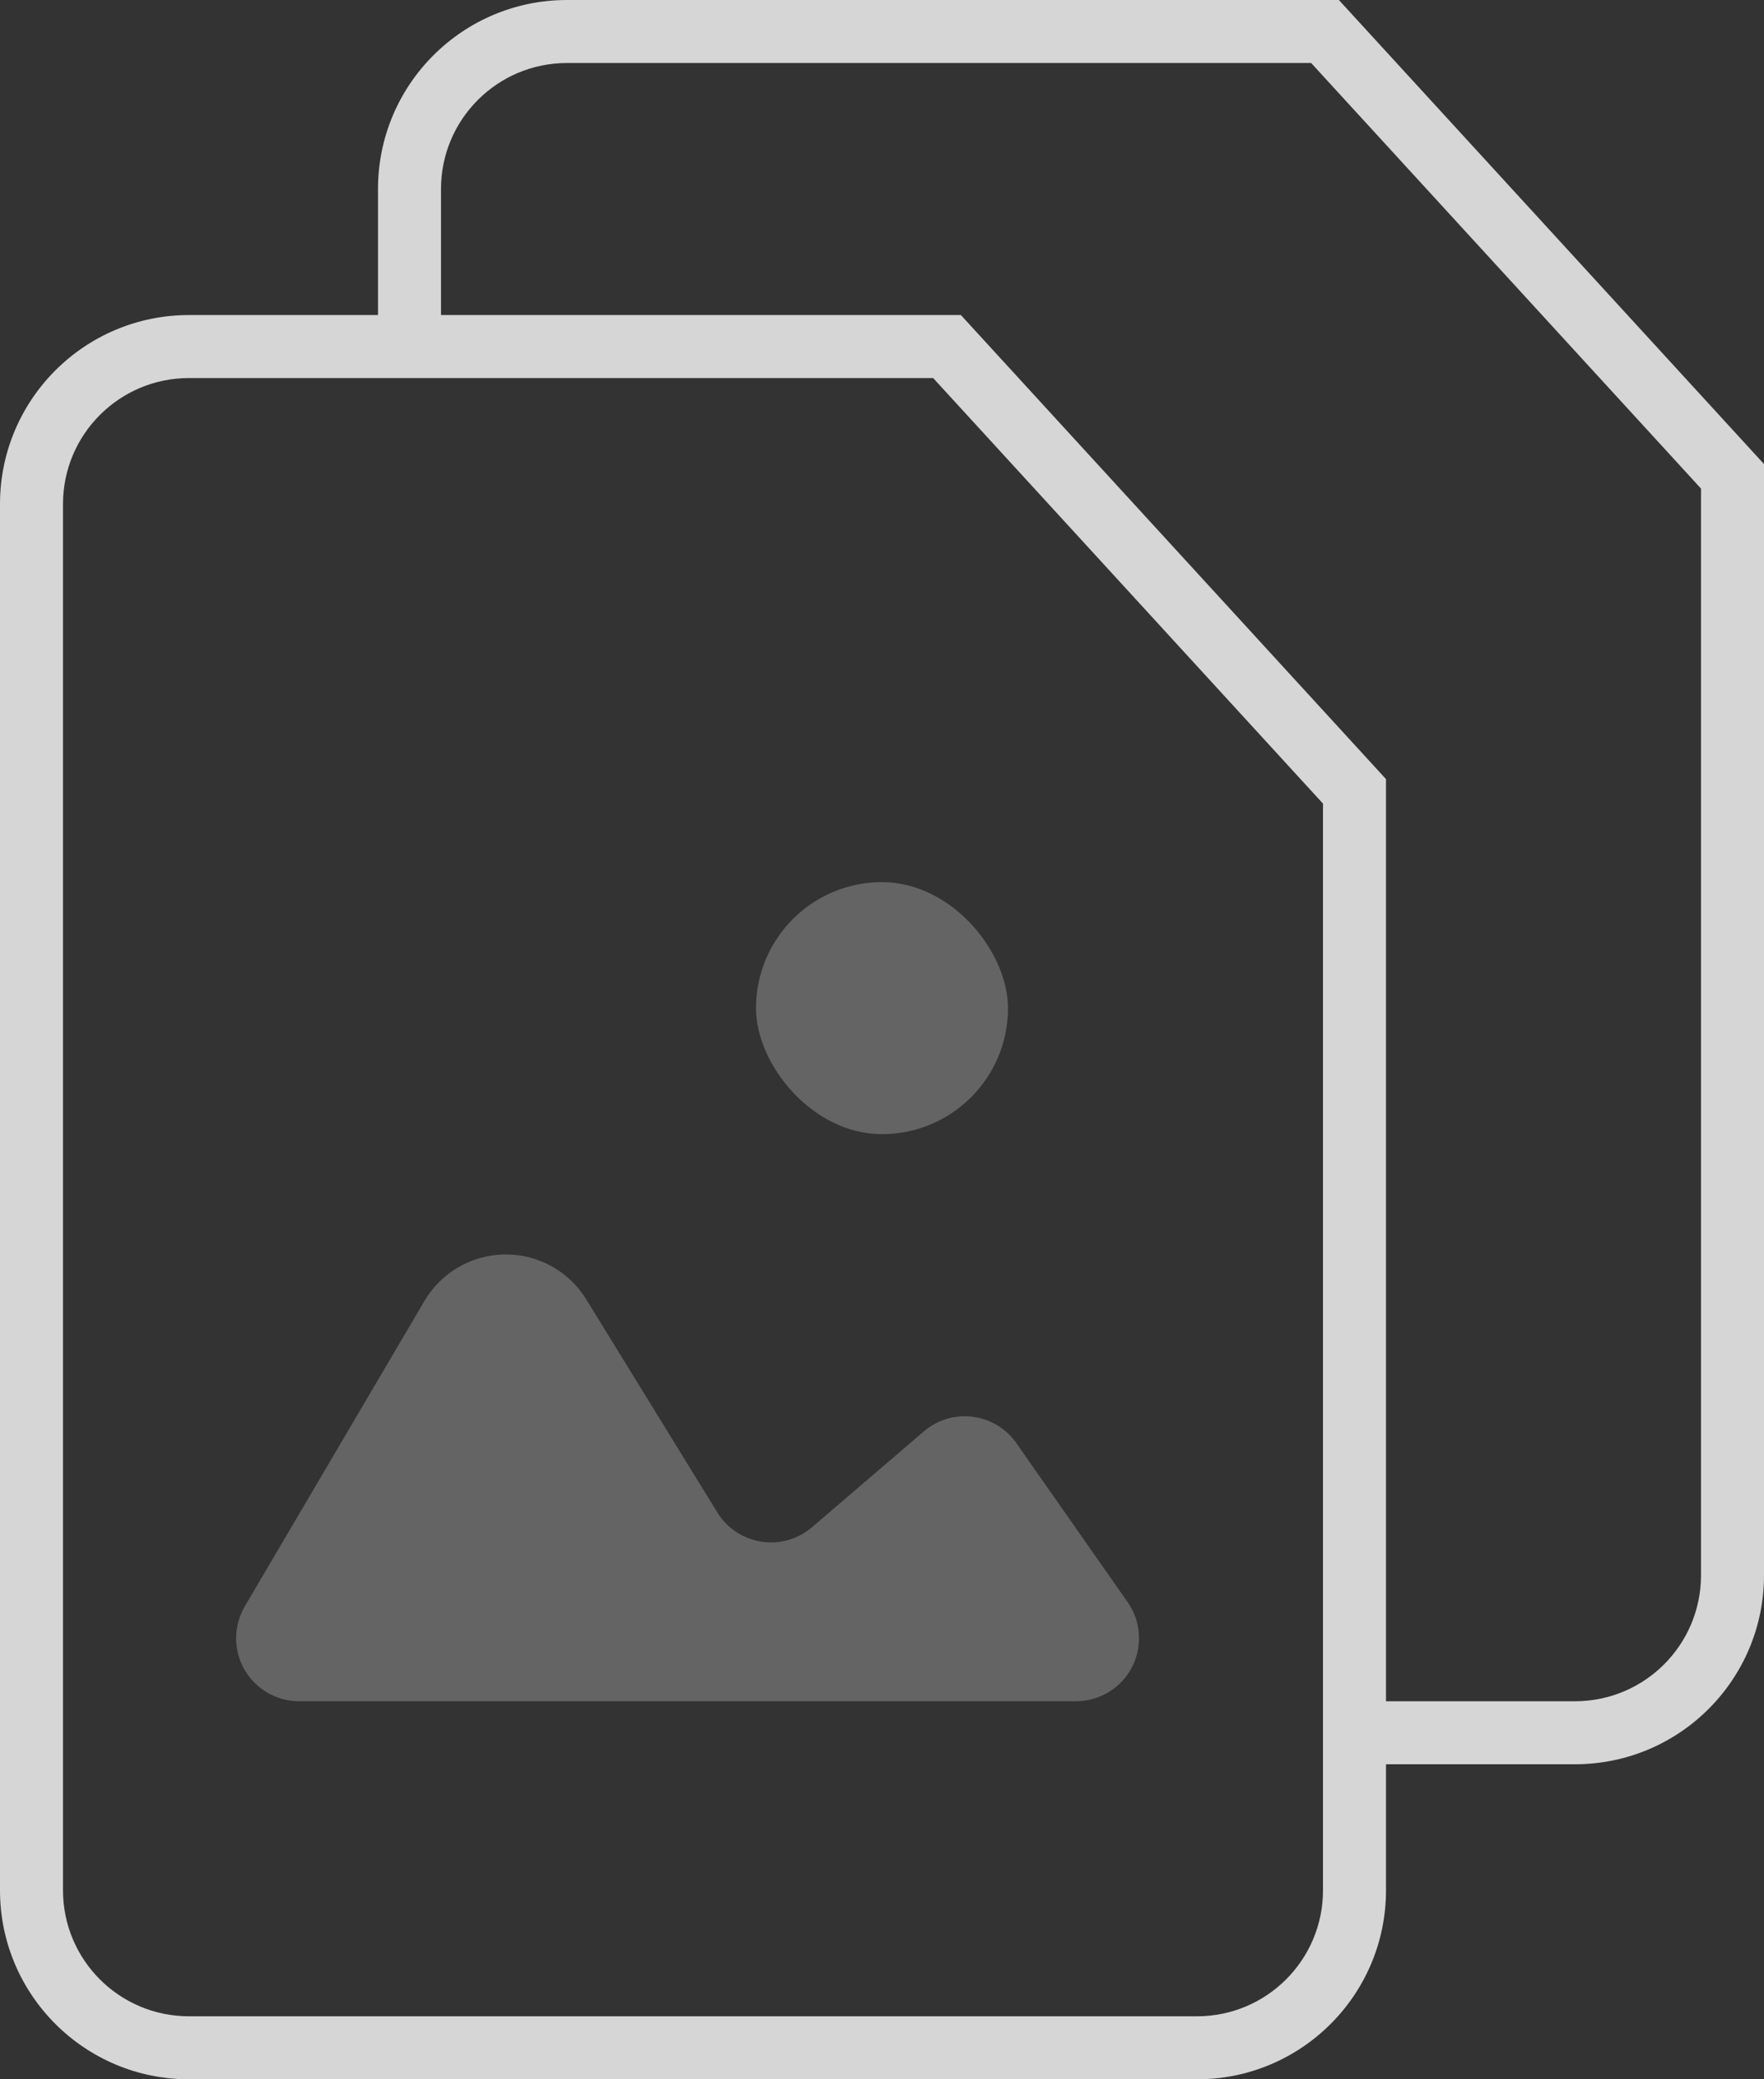 <?xml version="1.0" encoding="UTF-8"?>
<svg width="28px" height="33px" viewBox="0 0 28 33" version="1.1" xmlns="http://www.w3.org/2000/svg" xmlns:xlink="http://www.w3.org/1999/xlink">
    <rect x="0" y="0" width="28" height="33" fill="#333333" stroke="none"/>
    <!-- Generator: Sketch 51 (57462) - http://www.bohemiancoding.com/sketch -->
    <title>icon_action-photo-or-file_xl_white</title>
    <desc>Created with Sketch.</desc>
    <defs></defs>
    <g id="Final" stroke="none" stroke-width="1" fill="none" fill-rule="evenodd" opacity="0.8">
        <g id="Artboard-Copy-2" transform="translate(-116, -49)">
            <g id="icon_action-photo-or-file_xl_white" transform="translate(112, 48)">
                <rect x="0" y="0" width="36" height="36"></rect>
                <g id="Group" transform="translate(4, 1)" fill="#FFFFFF">
                    <path d="M20.515,0.676 L21.252,1 L20.812,1 L20.515,0.676 Z M20.812,1 L27,7.754 L27,25 C27,26.105 26.105,27 25,27 L21.527,27 L21.527,28 L25,28 C26.657,28 28,26.657 28,25 L28,7.365 L21.252,0 L9,0 C7.343,3.04359188e-16 6,1.343 6,3 L6,5.703 L7,5.703 L7,3 C7,1.895 7.895,1 9,1 L20.812,1 Z M27.263,8.04 L27,7.365 L27,7.754 L27.263,8.04 Z M27,7.365 L27.263,8.04 L27,7.754 L27,7.365 Z M27,25 C27,26.105 26.105,27 25,27 L21.527,27 L21.527,28 L25,28 C26.657,28 28,26.657 28,25 L28,7.365 L21.252,0 L9,0 C7.343,3.04359188e-16 6,1.343 6,3 L6,5.703 L7,5.703 L7,3 C7,1.895 7.895,1 9,1 L20.812,1 L27,7.754 L27,25 Z M20.812,1 L21.252,1 L20.515,0.676 L20.812,1 Z" id="Rectangle-2-Copy" fill-rule="nonzero"></path>
                    <path d="M14.812,6 L3,6 C1.895,6 1,6.895 1,8 L1,30 C1,31.105 1.895,32 3,32 L19,32 C20.105,32 21,31.105 21,30 L21,12.754 L14.812,6 Z M3,5 L15.252,5 L22,12.365 L22,30 C22,31.657 20.657,33 19,33 L3,33 C1.343,33 -1.22446645e-14,31.657 -1.46549439e-14,30 L-1.46549439e-14,8 C-1.48578501e-14,6.343 1.343,5 3,5 Z" id="Rectangle-2-Copy" fill-rule="nonzero"></path>
                    <path d="M3.886,25.493 L6.736,20.649 C7.156,19.935 8.075,19.696 8.79,20.116 C9.001,20.24 9.178,20.414 9.306,20.623 L11.386,24.003 C11.676,24.473 12.292,24.62 12.762,24.331 C12.807,24.303 12.849,24.272 12.889,24.238 L14.663,22.718 C15.082,22.358 15.713,22.407 16.073,22.826 C16.094,22.851 16.114,22.877 16.133,22.904 L17.899,25.427 C18.215,25.879 18.105,26.503 17.653,26.819 C17.485,26.937 17.285,27 17.079,27 L4.748,27 C4.196,27 3.748,26.552 3.748,26 C3.748,25.822 3.796,25.647 3.886,25.493 Z" id="Line" opacity="0.3"></path>
                    <rect id="Rectangle-path" opacity="0.3" x="12" y="14" width="4" height="4" rx="2"></rect>
                </g>
            </g>
        </g>
    </g>
</svg>